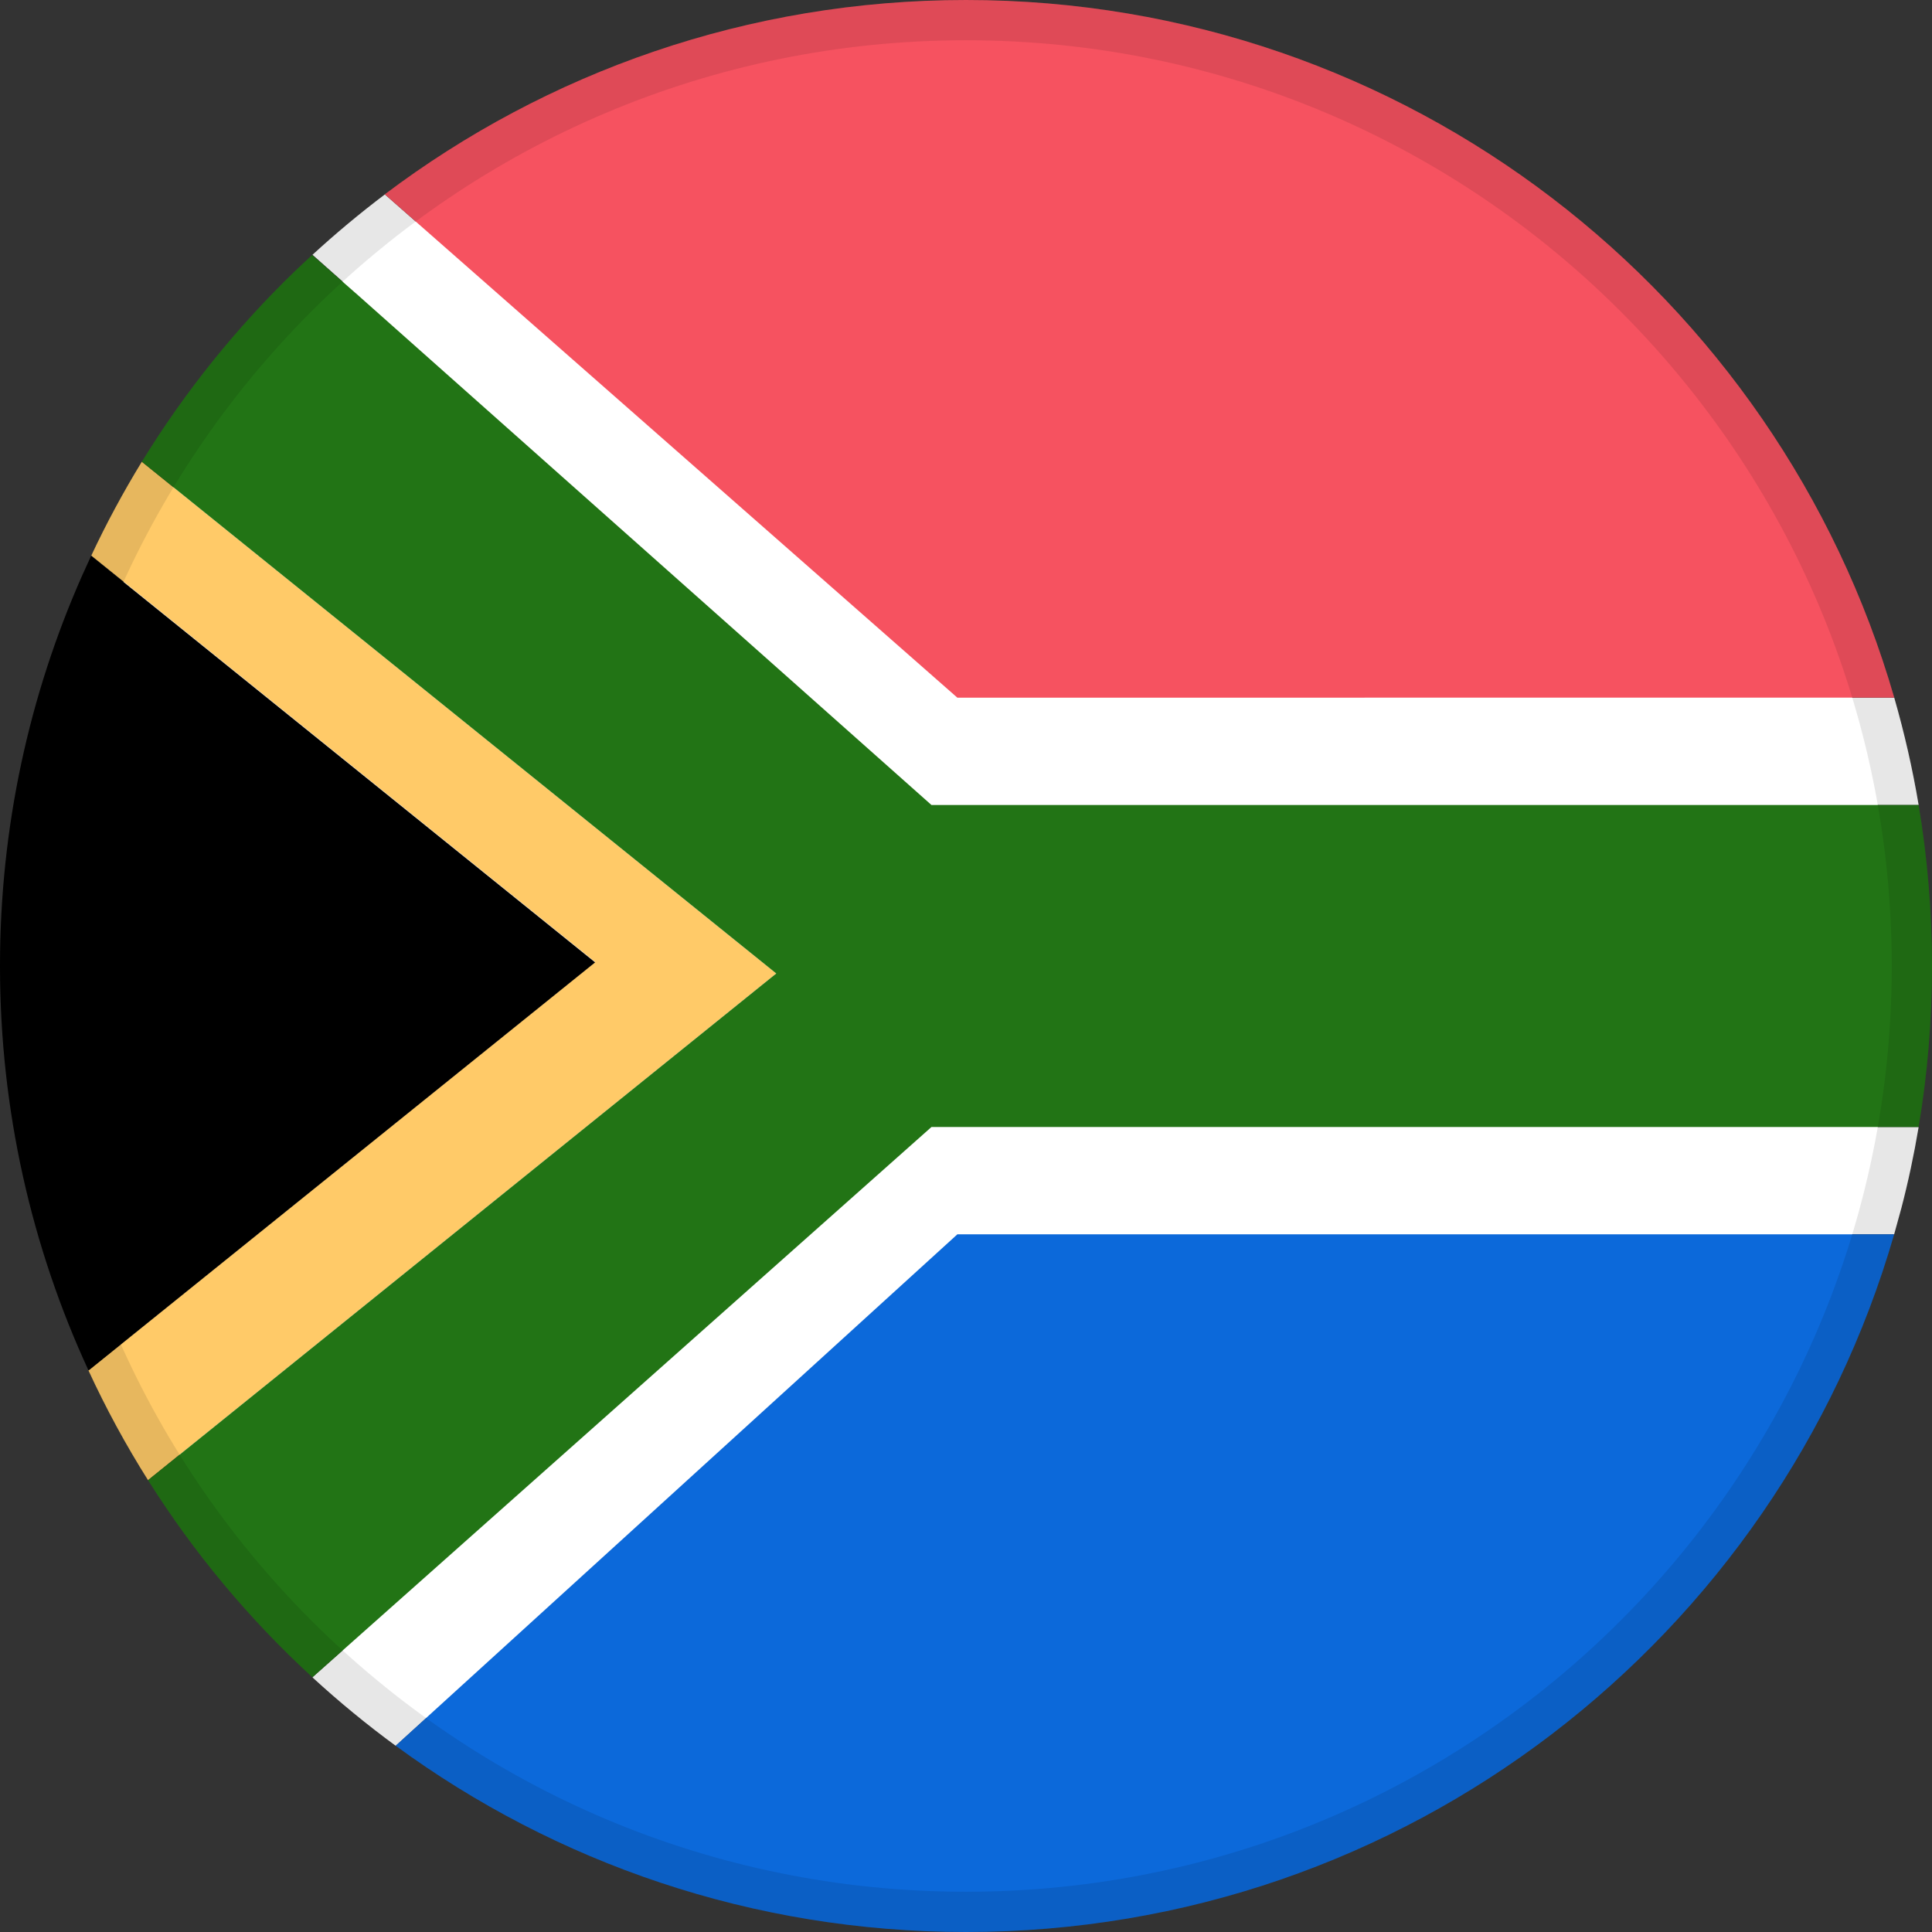 <svg width="24" height="24" viewBox="0 0 24 24" fill="none" xmlns="http://www.w3.org/2000/svg">
<rect x="0" y="0" width="24" height="24" fill="#333333" stroke="none"/>
<path fill-rule="evenodd" clip-rule="evenodd" d="M12 23.5C18.351 23.5 23.5 18.351 23.5 12C23.5 5.649 18.351 0.5 12 0.5C5.649 0.5 0.5 5.649 0.5 12C0.5 18.351 5.649 23.5 12 23.5Z" fill="white"/>
<path fill-rule="evenodd" clip-rule="evenodd" d="M1.762 5.736L9.643 12.093L1.839 18.387C1.564 17.951 1.316 17.495 1.098 17.022L7.393 11.95L1.134 6.902C1.322 6.501 1.532 6.112 1.762 5.736Z" fill="#FFCA68"/>
<path fill-rule="evenodd" clip-rule="evenodd" d="M1.132 6.905L7.393 11.955L1.1 17.025C0.394 15.497 0 13.794 0 12C0 10.274 0.364 8.634 1.02 7.151L1.132 6.905V6.905Z" fill="black"/>
<path fill-rule="evenodd" clip-rule="evenodd" d="M23.831 14L23.833 14.006C23.776 14.345 23.705 14.68 23.619 15.009L23.529 15.336L23.526 15.333H11.893L4.916 21.687C4.557 21.424 4.213 21.141 3.886 20.841L3.883 20.834L11.571 14H23.831Z" fill="white"/>
<path fill-rule="evenodd" clip-rule="evenodd" d="M4.781 2.415L11.893 8.667L23.531 8.667C23.656 9.102 23.758 9.547 23.834 10H11.571L3.882 3.165C4.169 2.901 4.469 2.651 4.781 2.415Z" fill="white"/>
<path fill-rule="evenodd" clip-rule="evenodd" d="M11.893 15.333H23.526L23.529 15.336C22.085 20.34 17.47 24 12 24C9.35 24 6.901 23.141 4.915 21.686L11.893 15.333Z" fill="#0C69DA"/>
<path fill-rule="evenodd" clip-rule="evenodd" d="M12 0C17.471 0 22.086 3.661 23.531 8.666L11.893 8.667L4.78 2.414C6.789 0.899 9.29 0 12 0Z" fill="#F65260"/>
<path fill-rule="evenodd" clip-rule="evenodd" d="M3.825 3.216L3.878 3.168L4.448 3.668L11.571 10L23.834 10C23.943 10.651 24 11.319 24 12C24 12.682 23.943 13.35 23.834 14L11.571 14L3.881 20.836C3.097 20.116 2.409 19.292 1.839 18.387L9.643 12.093L1.762 5.736C2.296 4.866 2.938 4.068 3.669 3.363L3.825 3.216Z" fill="#227415"/>
<path d="M0.25 12C0.25 5.511 5.511 0.25 12 0.25C18.489 0.25 23.75 5.511 23.75 12C23.75 18.489 18.489 23.75 12 23.75C5.511 23.75 0.25 18.489 0.25 12Z" stroke="black" stroke-opacity="0.095" stroke-width="0.5"/>
</svg>
